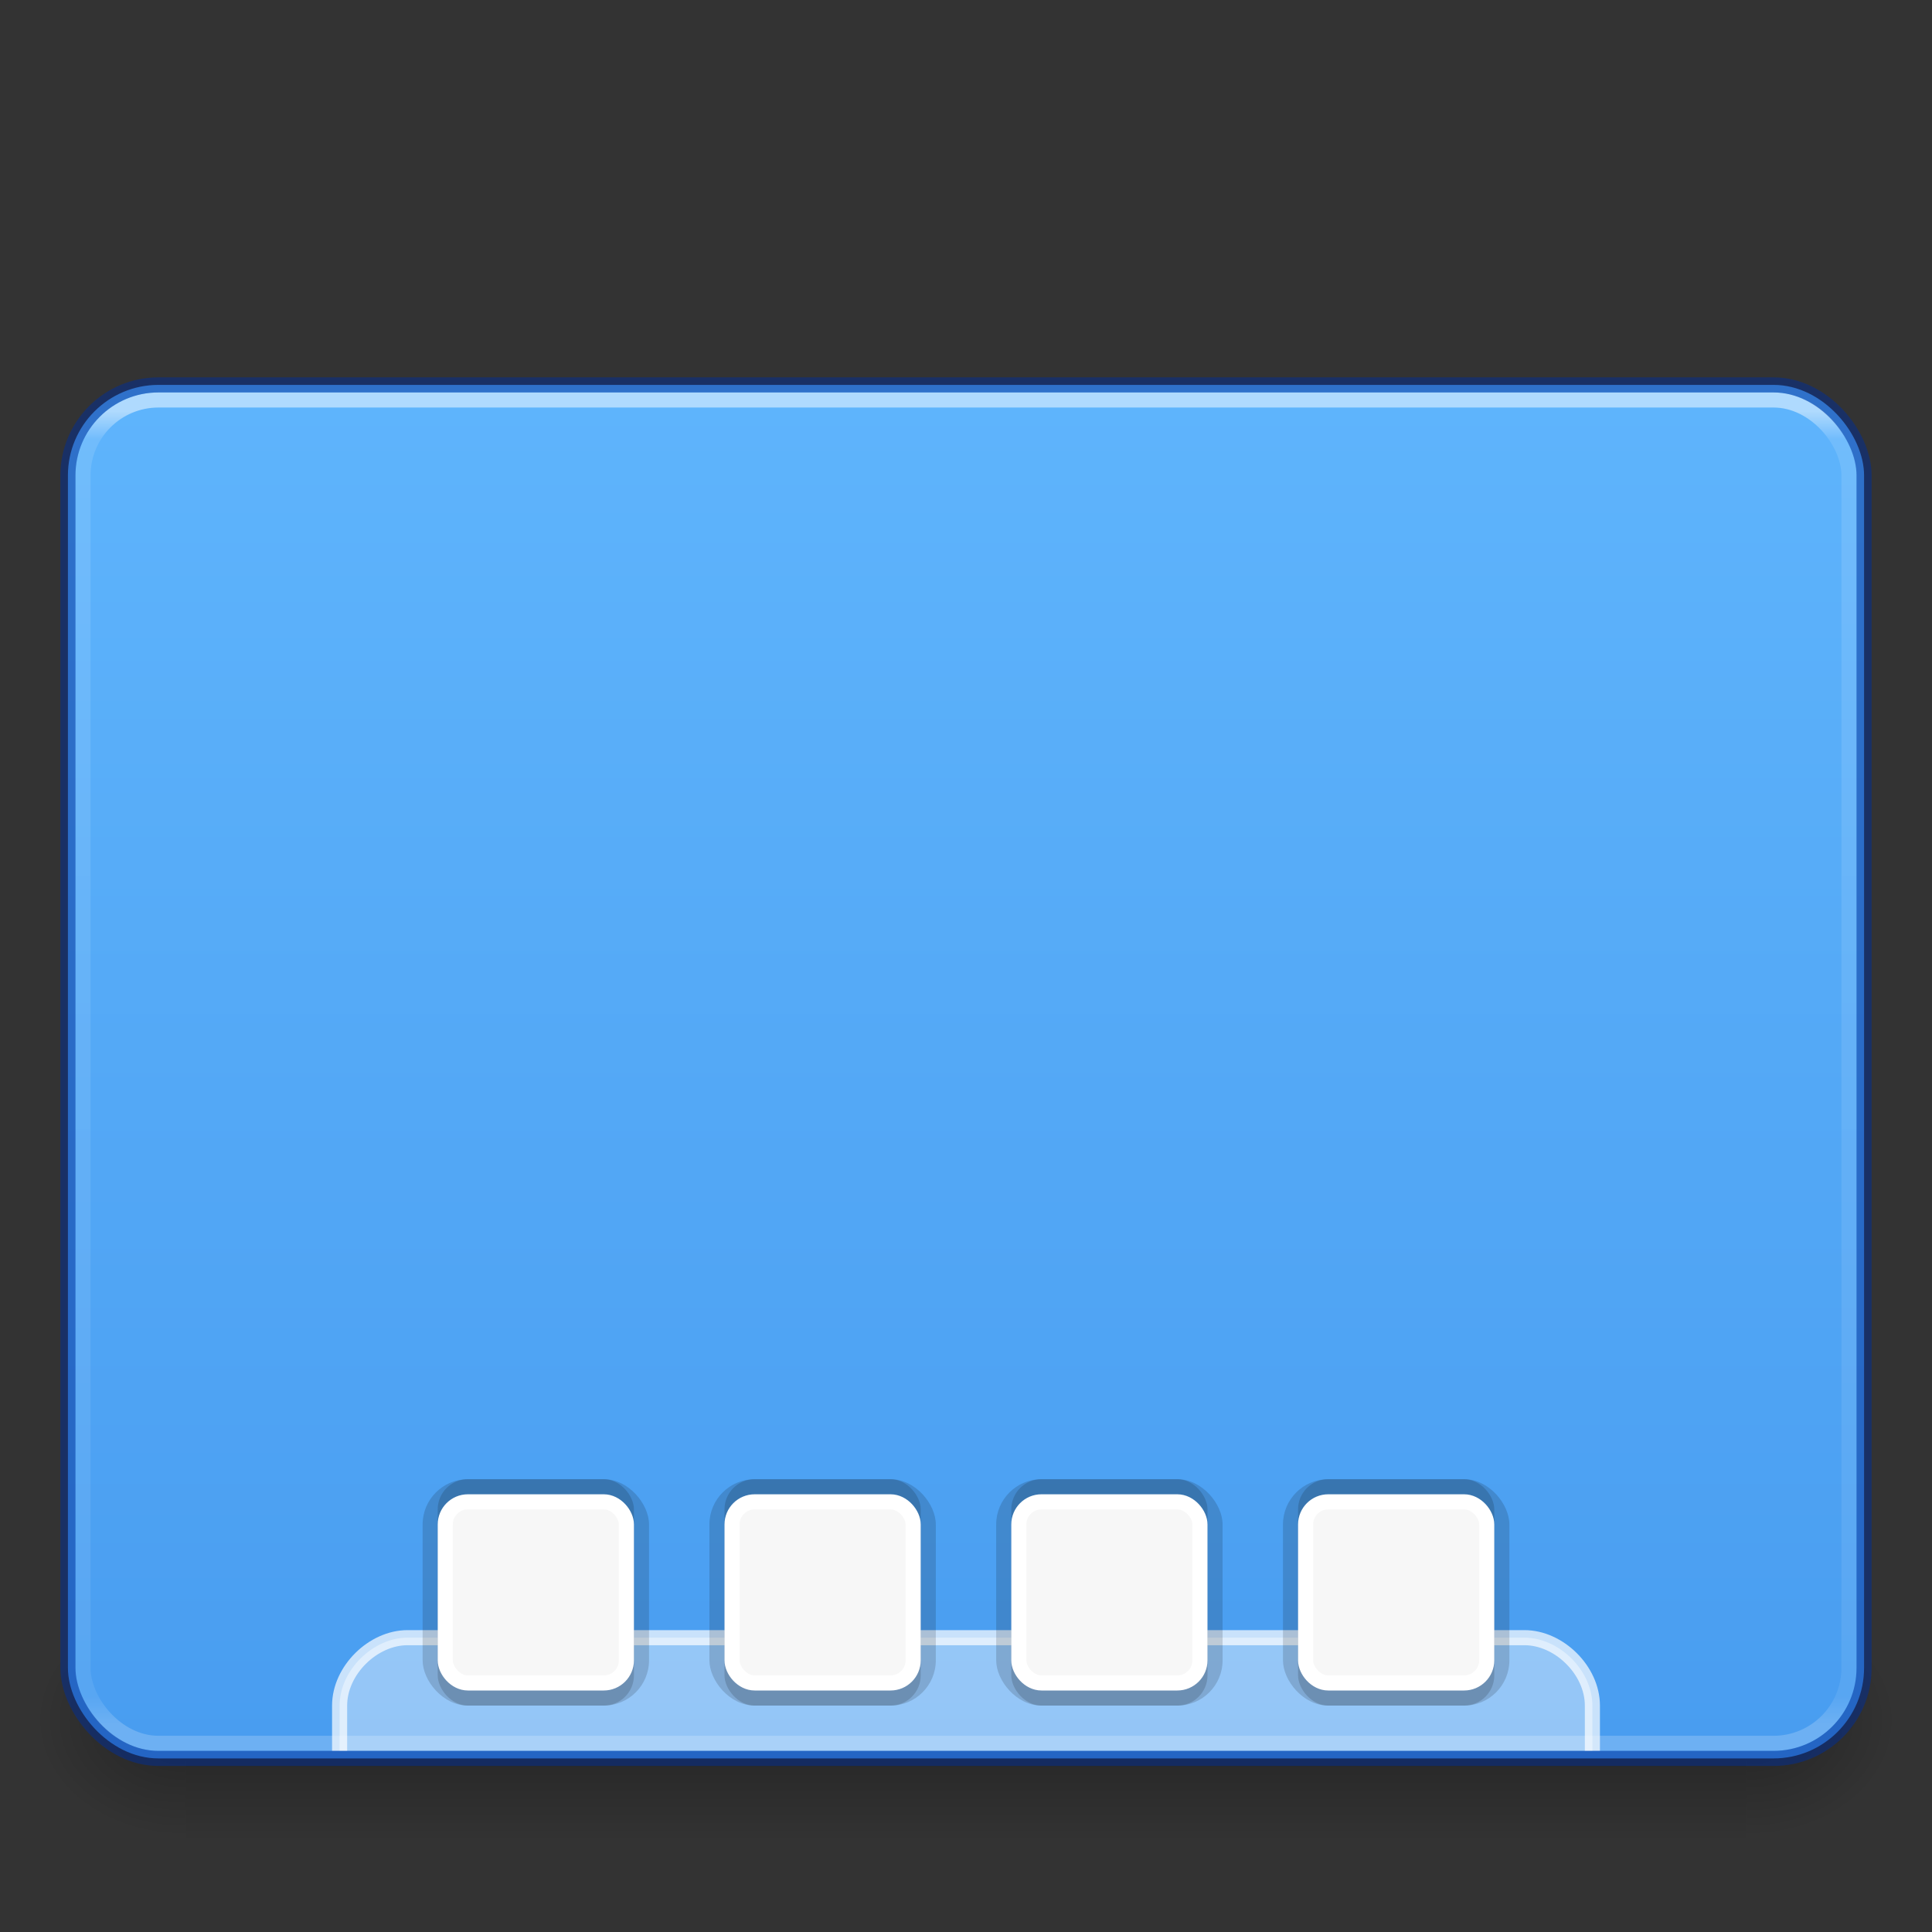<?xml version="1.0" encoding="UTF-8" standalone="no"?>
<svg
   version="1.0"
   width="128"
   height="128"
   id="svg9481"
   sodipodi:docname="user-desktop.svg"
   inkscape:version="1.2.2 (b0a8486541, 2022-12-01)"
   xmlns:inkscape="http://www.inkscape.org/namespaces/inkscape"
   xmlns:sodipodi="http://sodipodi.sourceforge.net/DTD/sodipodi-0.dtd"
   xmlns:xlink="http://www.w3.org/1999/xlink"
   xmlns="http://www.w3.org/2000/svg"
   xmlns:svg="http://www.w3.org/2000/svg"
   xmlns:rdf="http://www.w3.org/1999/02/22-rdf-syntax-ns#"
   xmlns:cc="http://creativecommons.org/ns#"
   xmlns:dc="http://purl.org/dc/elements/1.1/">
  <rect width="100%" height="100%" fill="#333333" stroke="none"/>
  <sodipodi:namedview
     id="namedview50"
     pagecolor="#ffffff"
     bordercolor="#666666"
     borderopacity="1.0"
     inkscape:pageshadow="2"
     inkscape:pageopacity="0.0"
     inkscape:pagecheckerboard="0"
     showgrid="false"
     inkscape:zoom="2.9469565"
     inkscape:cx="76.18029"
     inkscape:cy="132.84892"
     inkscape:window-width="1319"
     inkscape:window-height="980"
     inkscape:window-x="399"
     inkscape:window-y="427"
     inkscape:window-maximized="0"
     inkscape:current-layer="svg9481"
     showguides="false"
     inkscape:snap-object-midpoints="true"
     inkscape:document-rotation="0"
     inkscape:showpageshadow="2"
     inkscape:deskcolor="#d1d1d1" />
  <defs
     id="defs9483">
    <linearGradient
       id="linearGradient5048-7">
      <stop
         id="stop5050-5"
         style="stop-color:#000000;stop-opacity:0"
         offset="0" />
      <stop
         id="stop5056-9"
         style="stop-color:#000000;stop-opacity:1"
         offset="0.5" />
      <stop
         id="stop5052-6"
         style="stop-color:#000000;stop-opacity:0"
         offset="1" />
    </linearGradient>
    <linearGradient
       id="linearGradient5060-6">
      <stop
         id="stop5062-3"
         style="stop-color:#000000;stop-opacity:1"
         offset="0" />
      <stop
         id="stop5064-1"
         style="stop-color:#000000;stop-opacity:0"
         offset="1" />
    </linearGradient>
    <linearGradient
       gradientUnits="userSpaceOnUse"
       y2="101.823"
       x2="33.169"
       y1="-5.185"
       x1="33.169"
       id="linearGradient850"
       xlink:href="#linearGradient848"
       gradientTransform="matrix(2.017,0,0,1.784,-0.542,12.118)" />
    <linearGradient
       id="linearGradient848">
      <stop
         id="stop844"
         offset="0"
         style="stop-color:#64baff;stop-opacity:1" />
      <stop
         id="stop846"
         offset="1"
         style="stop-color:#3689e6;stop-opacity:1" />
    </linearGradient>
    <linearGradient
       y2="41.967"
       x2="40.29"
       y1="5.824"
       x1="40.29"
       gradientTransform="matrix(3.162,0,0,2.405,-11.892,13.27)"
       gradientUnits="userSpaceOnUse"
       id="linearGradient3133"
       xlink:href="#linearGradient3462" />
    <linearGradient
       id="linearGradient3462">
      <stop
         offset="0"
         style="stop-color:#ffffff;stop-opacity:1"
         id="stop3464" />
      <stop
         offset="0.021"
         style="stop-color:#ffffff;stop-opacity:0.235"
         id="stop3466" />
      <stop
         offset="0.979"
         style="stop-color:#ffffff;stop-opacity:0.157"
         id="stop3468" />
      <stop
         offset="1"
         style="stop-color:#ffffff;stop-opacity:0.392"
         id="stop3470" />
    </linearGradient>
    <radialGradient
       cx="605.714"
       cy="486.648"
       fx="605.714"
       fy="486.648"
       gradientTransform="matrix(-0.083,0,0,0.066,62.355,81.844)"
       gradientUnits="userSpaceOnUse"
       xlink:href="#linearGradient5060-6"
       id="radialGradient22550"
       r="117.143" />
    <linearGradient
       gradientTransform="matrix(0.214,0,0,0.066,-13.347,81.844)"
       gradientUnits="userSpaceOnUse"
       xlink:href="#linearGradient5048-7"
       id="linearGradient22546"
       x1="302.857"
       x2="302.857"
       y1="366.648"
       y2="609.505" />
    <radialGradient
       cx="605.714"
       cy="486.648"
       fx="605.714"
       fy="486.648"
       gradientTransform="matrix(0.083,0,0,0.066,65.645,81.844)"
       gradientUnits="userSpaceOnUse"
       xlink:href="#linearGradient5060-6"
       id="radialGradient22548"
       r="117.143" />
  </defs>
  <rect
     y="106"
     x="12.333"
     width="103.333"
     style="display:inline;overflow:visible;visibility:visible;opacity:0.3;fill:url(#linearGradient22546);fill-opacity:1;fill-rule:nonzero;stroke:none;stroke-width:0.997;marker:none;enable-background:new"
     id="rect22540"
     height="16" />
  <path
     style="display:inline;overflow:visible;visibility:visible;opacity:0.3;fill:url(#radialGradient22548);fill-opacity:1;fill-rule:nonzero;stroke:none;stroke-width:0.997;marker:none;enable-background:new"
     id="path22542"
     d="m 115.667,106.001 c 0,0 0,15.999 0,15.999 4.274,0.03 10.333,-3.585 10.333,-8.001 0,-4.416 -4.77,-7.999 -10.333,-7.999 z" />
  <path
     style="display:inline;overflow:visible;visibility:visible;opacity:0.3;fill:url(#radialGradient22550);fill-opacity:1;fill-rule:nonzero;stroke:none;stroke-width:0.997;marker:none;enable-background:new"
     id="path22544"
     d="m 12.333,106.001 c 0,0 0,15.999 0,15.999 C 8.059,122.03 2,118.415 2,113.999 c 0,-4.416 4.77,-7.999 10.333,-7.999 z" />
  <rect
     style="color:#000000;display:inline;overflow:visible;visibility:visible;fill:url(#linearGradient850);fill-opacity:1;fill-rule:nonzero;stroke:none;stroke-width:1;stroke-linecap:round;stroke-linejoin:round;stroke-miterlimit:4;stroke-dasharray:none;stroke-dashoffset:0;stroke-opacity:1;marker:none;enable-background:accumulate"
     id="rect5505-21-3-8-5-2"
     y="25.5"
     x="4.5"
     ry="6"
     rx="6"
     height="91"
     width="119" />
  <rect
     style="opacity:0.5;fill:none;stroke:url(#linearGradient3133);stroke-width:1;stroke-linecap:round;stroke-linejoin:round;stroke-miterlimit:4;stroke-dasharray:none;stroke-dashoffset:0;stroke-opacity:1"
     id="rect6741-5-0-2-3"
     y="26.5"
     x="5.5"
     ry="5"
     rx="5"
     height="89"
     width="117" />
  <path
     d="m 105.5,116 v -3 c 0,-2.339 -2.212,-4.5 -4.5,-4.5 H 27 c -2.288,0 -4.5,2.161 -4.5,4.5 v 3"
     id="path4306"
     style="opacity:0.7;fill:#ffffff;fill-opacity:0.588;stroke:#ffffff;stroke-width:1px;stroke-linecap:butt;stroke-linejoin:miter;stroke-opacity:1"
     sodipodi:nodetypes="cssssc" />
  <rect
     style="color:#000000;clip-rule:nonzero;display:inline;overflow:visible;visibility:visible;opacity:0.5;isolation:auto;mix-blend-mode:normal;color-interpolation:sRGB;color-interpolation-filters:linearRGB;solid-color:#000000;solid-opacity:1;fill:#000000;fill-opacity:0;fill-rule:nonzero;stroke:#002e99;stroke-width:1;stroke-linecap:round;stroke-linejoin:round;stroke-miterlimit:4;stroke-dasharray:none;stroke-dashoffset:0;stroke-opacity:1;marker:none;color-rendering:auto;image-rendering:auto;shape-rendering:auto;text-rendering:auto;enable-background:accumulate"
     id="rect5505-21-3-8-9-1-1"
     y="25.5"
     x="4.5"
     ry="6"
     rx="6"
     height="91"
     width="119" />
  <rect
     style="fill:#000000;fill-opacity:0.15;fill-rule:evenodd;stroke:none;stroke-width:1;stroke-linecap:round;stroke-linejoin:round;stroke-miterlimit:3.429;stroke-opacity:0.5"
     id="rect879"
     width="15"
     height="15"
     x="28"
     y="98"
     rx="3"
     ry="3" />
  <rect
     style="fill:#000000;fill-opacity:0.15;fill-rule:evenodd;stroke:none;stroke-width:1;stroke-linecap:round;stroke-linejoin:round;stroke-miterlimit:3.429;stroke-opacity:0.5"
     id="rect1493"
     width="13"
     height="15"
     x="29"
     y="98"
     rx="2"
     ry="2" />
  <rect
     style="fill:#f7f7f7;fill-opacity:1;fill-rule:evenodd;stroke:#ffffff;stroke-width:1;stroke-linecap:round;stroke-linejoin:round;stroke-miterlimit:3.429;stroke-opacity:1"
     id="rect1596"
     width="12"
     height="12"
     x="29.5"
     y="99.5"
     rx="1.5"
     ry="1.5" />
  <rect
     style="fill:#000000;fill-opacity:0.15;fill-rule:evenodd;stroke:none;stroke-width:1;stroke-linecap:round;stroke-linejoin:round;stroke-miterlimit:3.429;stroke-opacity:0.5"
     id="rect28581"
     width="15"
     height="15"
     x="47"
     y="98"
     rx="3"
     ry="3" />
  <rect
     style="fill:#000000;fill-opacity:0.15;fill-rule:evenodd;stroke:none;stroke-width:1;stroke-linecap:round;stroke-linejoin:round;stroke-miterlimit:3.429;stroke-opacity:0.5"
     id="rect28583"
     width="13"
     height="15"
     x="48"
     y="98"
     rx="2"
     ry="2" />
  <rect
     style="fill:#f7f7f7;fill-opacity:1;fill-rule:evenodd;stroke:#ffffff;stroke-width:1;stroke-linecap:round;stroke-linejoin:round;stroke-miterlimit:3.429;stroke-opacity:1"
     id="rect28585"
     width="12"
     height="12"
     x="48.5"
     y="99.5"
     rx="1.5"
     ry="1.5" />
  <rect
     style="fill:#000000;fill-opacity:0.15;fill-rule:evenodd;stroke:none;stroke-width:1;stroke-linecap:round;stroke-linejoin:round;stroke-miterlimit:3.429;stroke-opacity:0.5"
     id="rect28587"
     width="15"
     height="15"
     x="66"
     y="98"
     rx="3"
     ry="3" />
  <rect
     style="fill:#000000;fill-opacity:0.15;fill-rule:evenodd;stroke:none;stroke-width:1;stroke-linecap:round;stroke-linejoin:round;stroke-miterlimit:3.429;stroke-opacity:0.5"
     id="rect28589"
     width="13"
     height="15"
     x="67"
     y="98"
     rx="2"
     ry="2" />
  <rect
     style="fill:#f7f7f7;fill-opacity:1;fill-rule:evenodd;stroke:#ffffff;stroke-width:1;stroke-linecap:round;stroke-linejoin:round;stroke-miterlimit:3.429;stroke-opacity:1"
     id="rect28591"
     width="12"
     height="12"
     x="67.5"
     y="99.5"
     rx="1.5"
     ry="1.5" />
  <rect
     style="fill:#000000;fill-opacity:0.15;fill-rule:evenodd;stroke:none;stroke-width:1;stroke-linecap:round;stroke-linejoin:round;stroke-miterlimit:3.429;stroke-opacity:0.5"
     id="rect28593"
     width="15"
     height="15"
     x="85"
     y="98"
     rx="3"
     ry="3" />
  <rect
     style="fill:#000000;fill-opacity:0.15;fill-rule:evenodd;stroke:none;stroke-width:1;stroke-linecap:round;stroke-linejoin:round;stroke-miterlimit:3.429;stroke-opacity:0.5"
     id="rect28595"
     width="13"
     height="15"
     x="86"
     y="98"
     rx="2"
     ry="2" />
  <rect
     style="fill:#f7f7f7;fill-opacity:1;fill-rule:evenodd;stroke:#ffffff;stroke-width:1;stroke-linecap:round;stroke-linejoin:round;stroke-miterlimit:3.429;stroke-opacity:1"
     id="rect28597"
     width="12"
     height="12"
     x="86.5"
     y="99.5"
     rx="1.5"
     ry="1.5" />
</svg>
